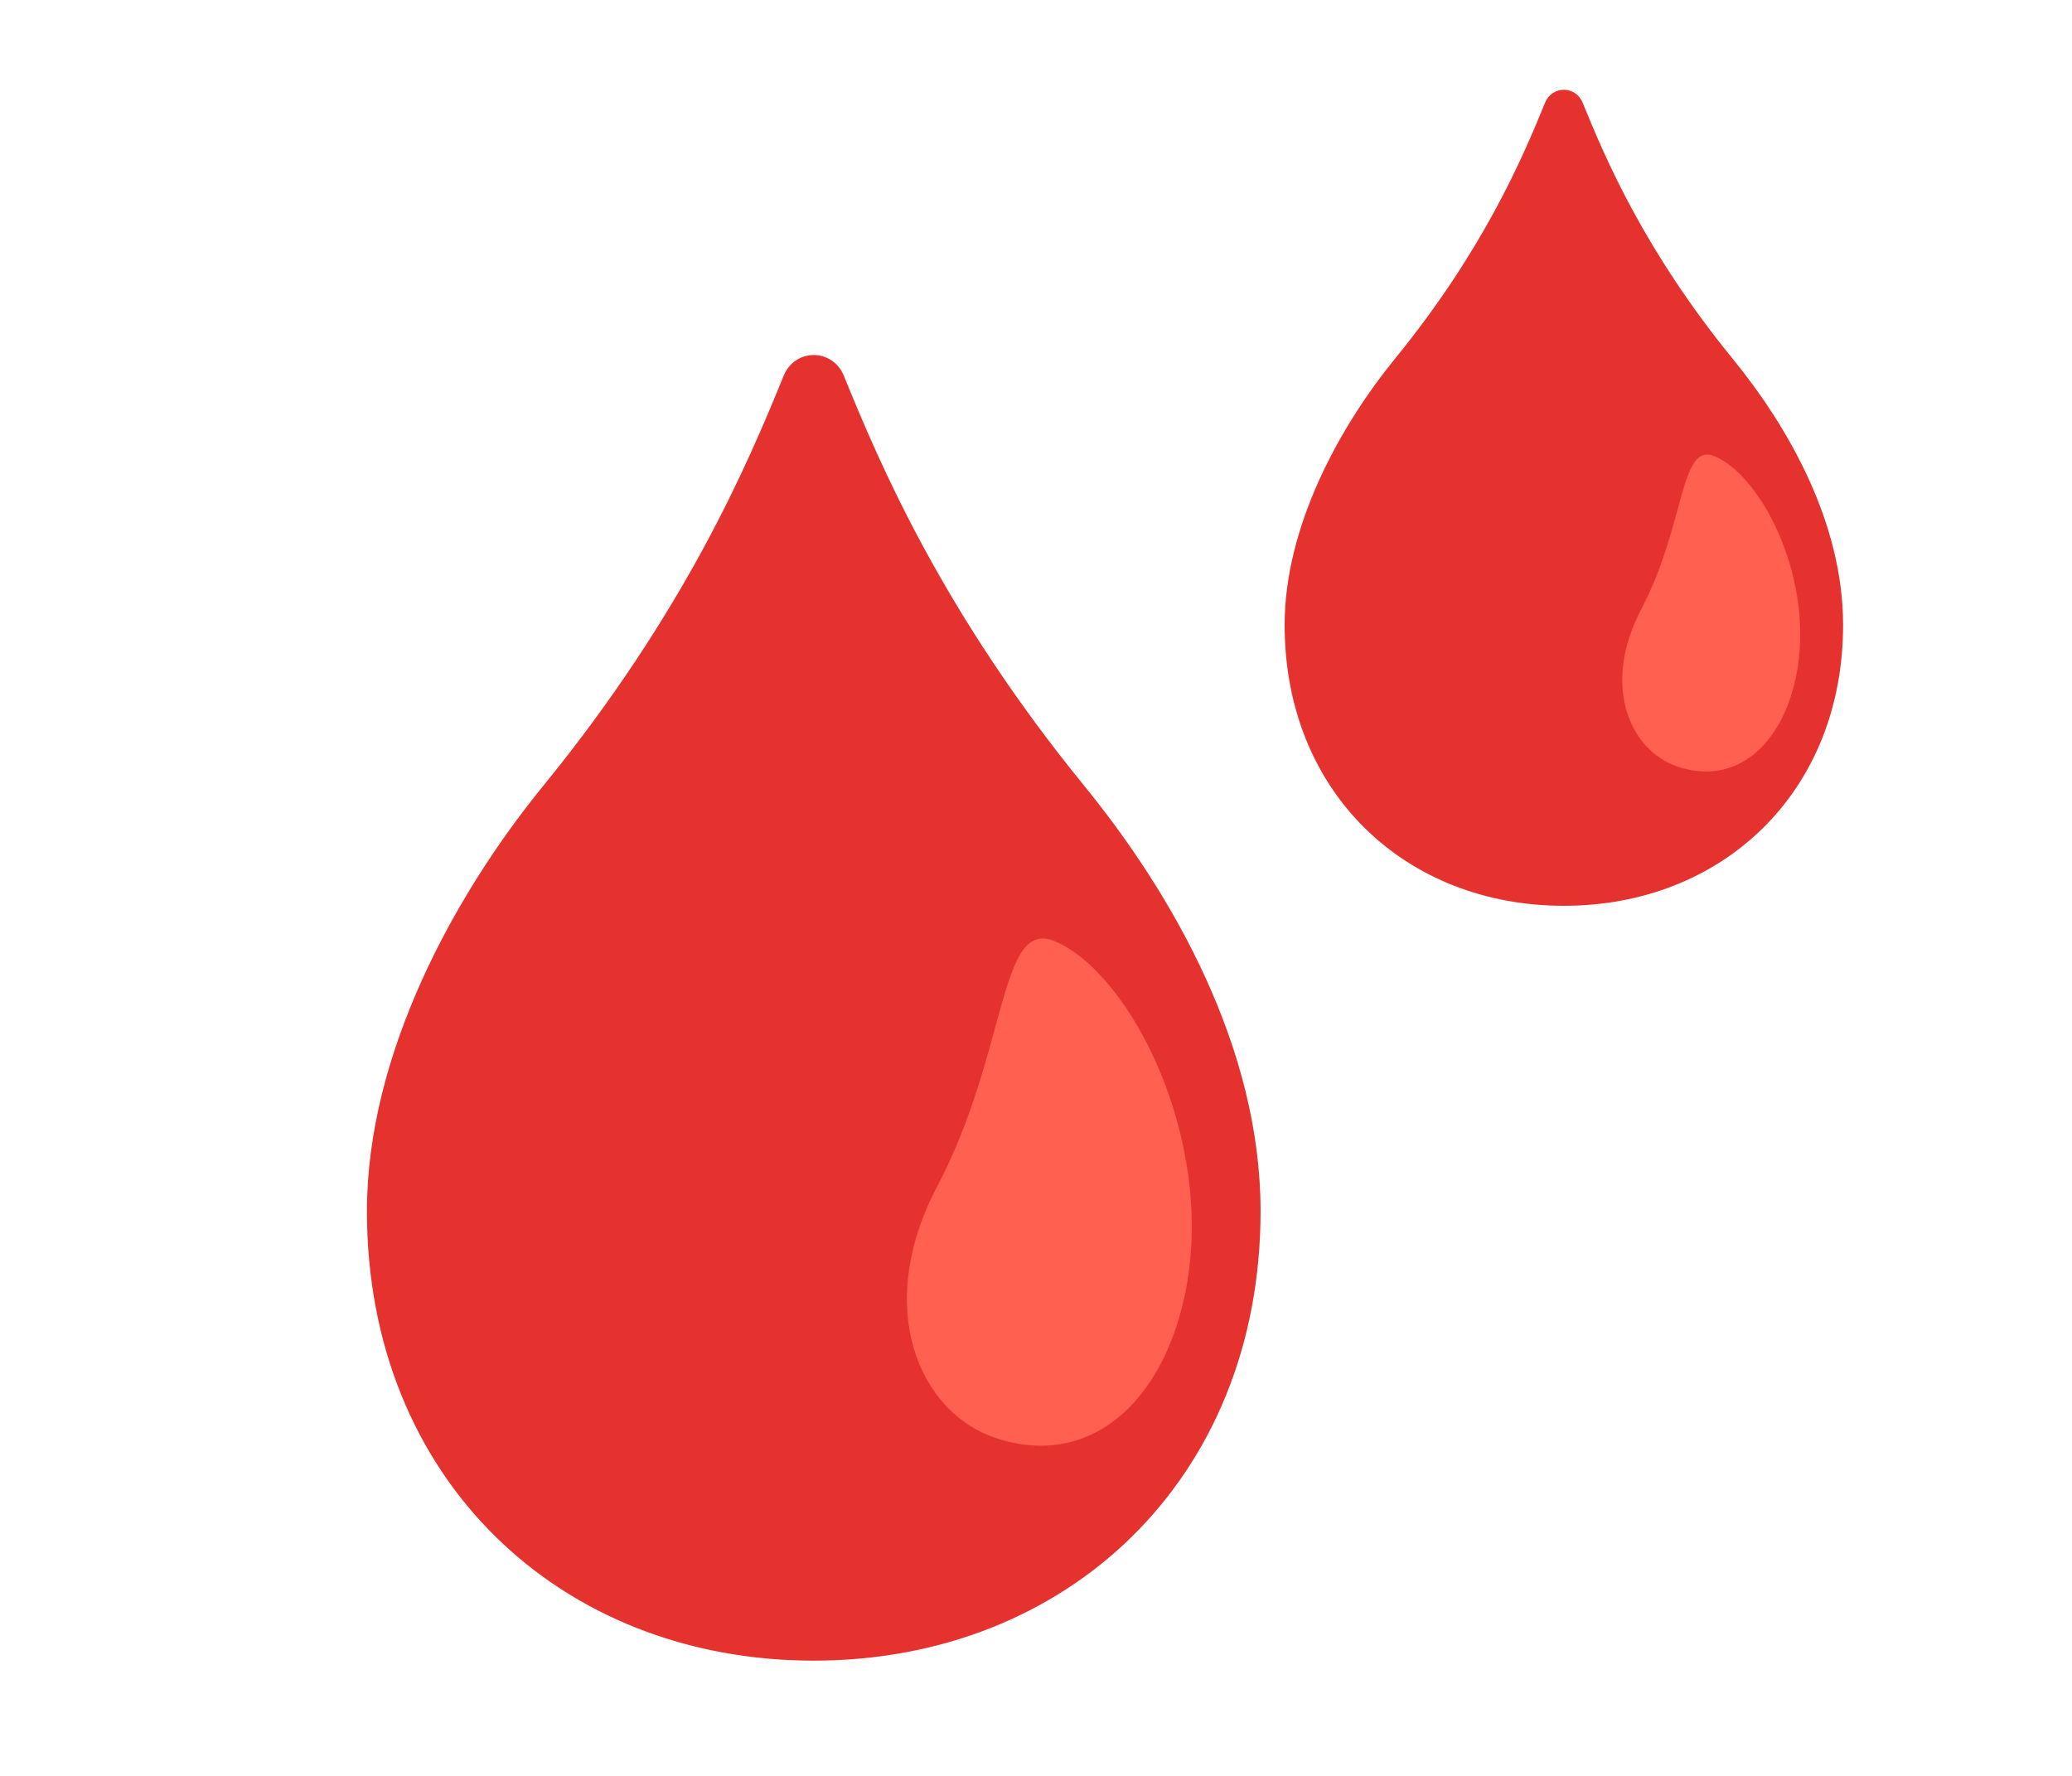<svg width="21" height="18" viewBox="0 0 21 18" fill="none" xmlns="http://www.w3.org/2000/svg">
<path d="M10.989 7.965C9.552 6.203 8.917 4.704 8.553 3.81C8.438 3.528 8.056 3.528 7.942 3.81C7.578 4.704 6.943 6.203 5.506 7.965C4.606 9.068 3.719 10.684 3.719 12.276C3.719 14.993 5.679 16.832 8.247 16.832C10.815 16.832 12.776 14.992 12.776 12.276C12.776 10.622 11.888 9.068 10.989 7.965Z" fill="#E5322E"/>
<path d="M9.499 12.024C10.223 10.646 10.12 9.299 10.693 9.541C11.47 9.873 12.332 11.578 12.009 13.123C11.778 14.225 11.035 14.892 10.087 14.574C9.322 14.317 8.847 13.265 9.499 12.024Z" fill="#FF6050"/>
<path d="M17.563 3.639C16.665 2.538 16.268 1.601 16.041 1.042C15.969 0.866 15.73 0.866 15.659 1.042C15.431 1.601 15.034 2.538 14.136 3.639C13.574 4.329 13.02 5.339 13.02 6.334C13.02 8.032 14.245 9.181 15.85 9.181C17.455 9.181 18.68 8.031 18.68 6.334C18.68 5.3 18.126 4.329 17.563 3.639Z" fill="#E5322E"/>
<path d="M16.634 6.176C17.086 5.315 17.022 4.473 17.38 4.625C17.866 4.832 18.404 5.897 18.202 6.863C18.058 7.552 17.594 7.969 17.001 7.77C16.523 7.609 16.226 6.952 16.634 6.176Z" fill="#FF6050"/>
</svg>
